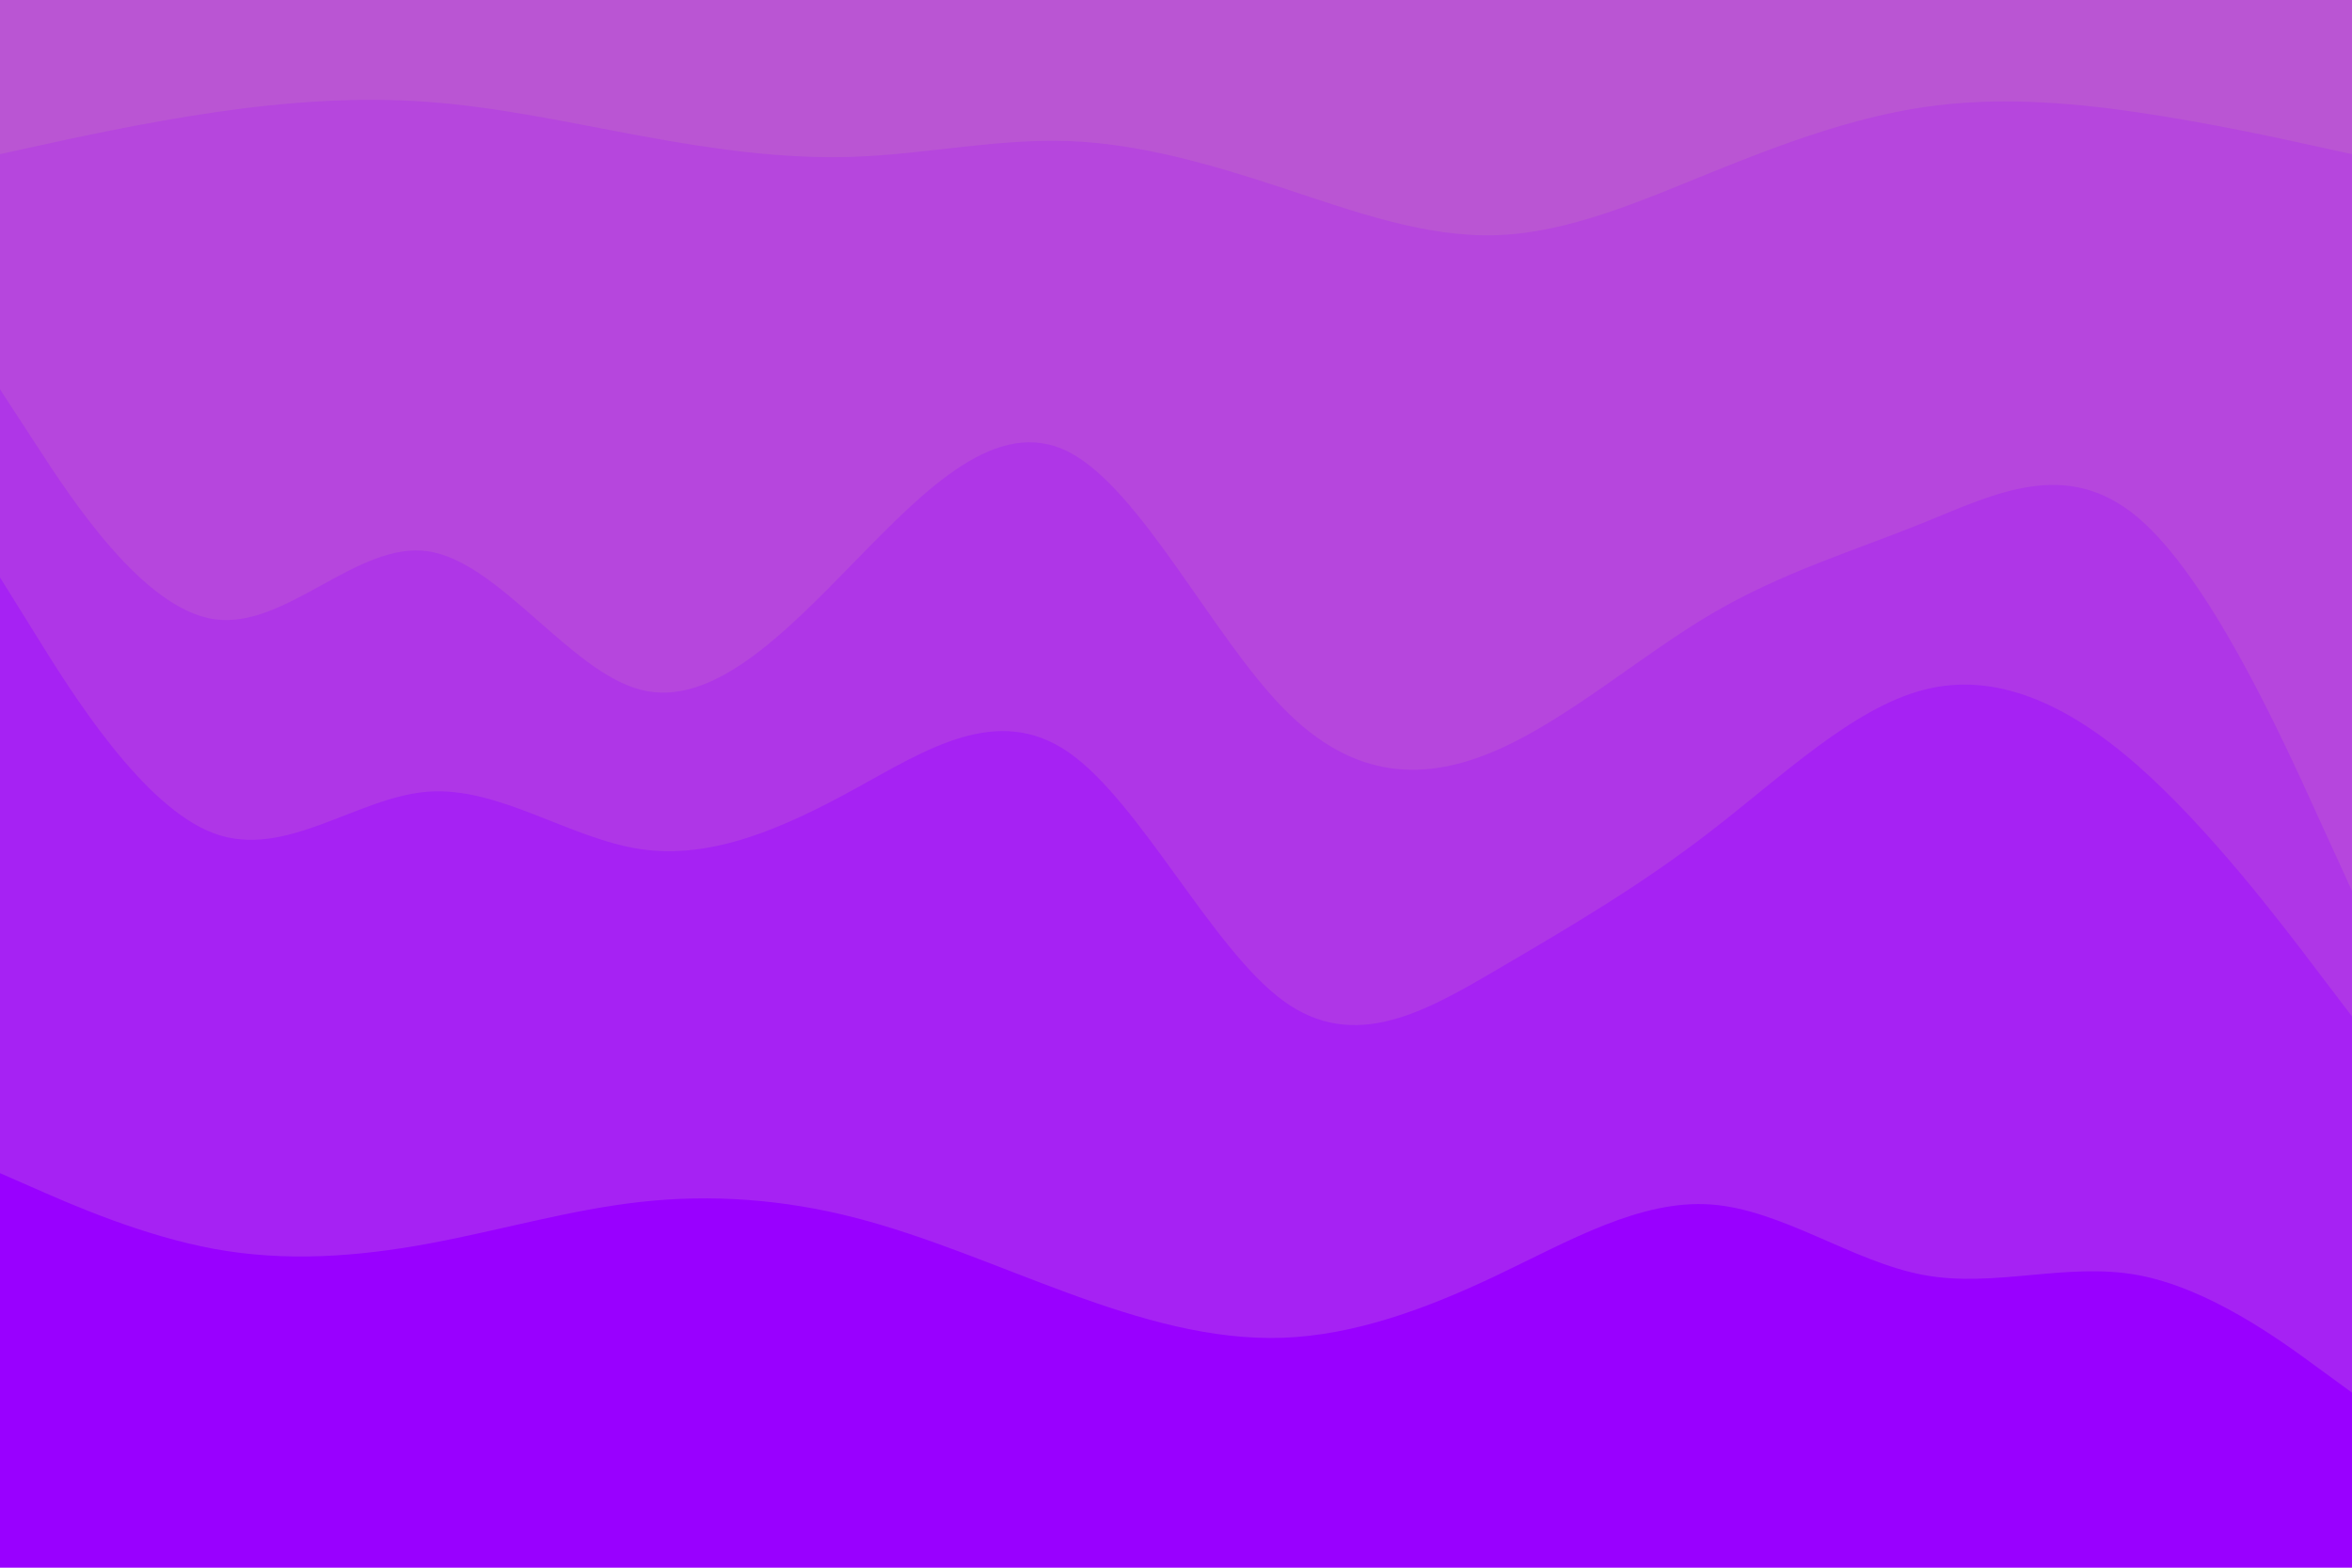 <svg id="visual" viewBox="0 0 900 600" width="900" height="600" xmlns="http://www.w3.org/2000/svg" xmlns:xlink="http://www.w3.org/1999/xlink" version="1.1"><path d="M0 61L13.7 58C27.3 55 54.7 49 82 45C109.3 41 136.7 39 163.8 41C191 43 218 49 245.2 54C272.3 59 299.7 63 327 62C354.3 61 381.7 55 409 56C436.3 57 463.7 65 491 74C518.3 83 545.7 93 573 92C600.3 91 627.7 79 654.8 68C682 57 709 47 736.2 43C763.3 39 790.7 41 818 45C845.3 49 872.7 55 886.3 58L900 61L900 0L886.3 0C872.7 0 845.3 0 818 0C790.7 0 763.3 0 736.2 0C709 0 682 0 654.8 0C627.7 0 600.3 0 573 0C545.7 0 518.3 0 491 0C463.7 0 436.3 0 409 0C381.7 0 354.3 0 327 0C299.7 0 272.3 0 245.2 0C218 0 191 0 163.8 0C136.7 0 109.3 0 82 0C54.7 0 27.3 0 13.7 0L0 0Z" fill="#ba55d3"></path><path d="M0 151L13.7 172C27.3 193 54.7 235 82 239C109.3 243 136.7 209 163.8 213C191 217 218 259 245.2 266C272.3 273 299.7 245 327 217C354.3 189 381.7 161 409 175C436.3 189 463.7 245 491 273C518.3 301 545.7 301 573 289C600.3 277 627.7 253 654.8 237C682 221 709 213 736.2 202C763.3 191 790.7 177 818 200C845.3 223 872.7 283 886.3 313L900 343L900 59L886.3 56C872.7 53 845.3 47 818 43C790.7 39 763.3 37 736.2 41C709 45 682 55 654.8 66C627.7 77 600.3 89 573 90C545.7 91 518.3 81 491 72C463.7 63 436.3 55 409 54C381.7 53 354.3 59 327 60C299.7 61 272.3 57 245.2 52C218 47 191 41 163.8 39C136.7 37 109.3 39 82 43C54.7 47 27.3 53 13.7 56L0 59Z" fill="#b646dd"></path><path d="M0 223L13.7 245C27.3 267 54.7 311 82 321C109.3 331 136.7 307 163.8 305C191 303 218 323 245.2 327C272.3 331 299.7 319 327 304C354.3 289 381.7 271 409 290C436.3 309 463.7 365 491 385C518.3 405 545.7 389 573 373C600.3 357 627.7 341 654.8 320C682 299 709 273 736.2 266C763.3 259 790.7 271 818 295C845.3 319 872.7 355 886.3 373L900 391L900 341L886.3 311C872.7 281 845.3 221 818 198C790.7 175 763.3 189 736.2 200C709 211 682 219 654.8 235C627.7 251 600.3 275 573 287C545.7 299 518.3 299 491 271C463.7 243 436.3 187 409 173C381.7 159 354.3 187 327 215C299.7 243 272.3 271 245.2 264C218 257 191 215 163.8 211C136.7 207 109.3 241 82 237C54.7 233 27.3 191 13.7 170L0 149Z" fill="#af36e7"></path><path d="M0 451L13.7 457C27.3 463 54.7 475 82 480C109.3 485 136.7 483 163.8 478C191 473 218 465 245.2 462C272.3 459 299.7 461 327 468C354.3 475 381.7 487 409 497C436.3 507 463.7 515 491 514C518.3 513 545.7 503 573 490C600.3 477 627.7 461 654.8 463C682 465 709 485 736.2 490C763.3 495 790.7 485 818 490C845.3 495 872.7 515 886.3 525L900 535L900 389L886.3 371C872.7 353 845.3 317 818 293C790.7 269 763.3 257 736.2 264C709 271 682 297 654.8 318C627.7 339 600.3 355 573 371C545.7 387 518.3 403 491 383C463.7 363 436.3 307 409 288C381.7 269 354.3 287 327 302C299.7 317 272.3 329 245.2 325C218 321 191 301 163.8 303C136.7 305 109.3 329 82 319C54.7 309 27.3 265 13.7 243L0 221Z" fill="#a622f3"></path><path d="M0 601L13.7 601C27.3 601 54.7 601 82 601C109.3 601 136.7 601 163.8 601C191 601 218 601 245.2 601C272.3 601 299.7 601 327 601C354.3 601 381.7 601 409 601C436.3 601 463.7 601 491 601C518.3 601 545.7 601 573 601C600.3 601 627.7 601 654.8 601C682 601 709 601 736.2 601C763.3 601 790.7 601 818 601C845.3 601 872.7 601 886.3 601L900 601L900 533L886.3 523C872.7 513 845.3 493 818 488C790.7 483 763.3 493 736.2 488C709 483 682 463 654.8 461C627.7 459 600.3 475 573 488C545.7 501 518.3 511 491 512C463.7 513 436.3 505 409 495C381.7 485 354.3 473 327 466C299.7 459 272.3 457 245.2 460C218 463 191 471 163.8 476C136.7 481 109.3 483 82 478C54.7 473 27.3 461 13.7 455L0 449Z" fill="#9900ff"></path></svg>
